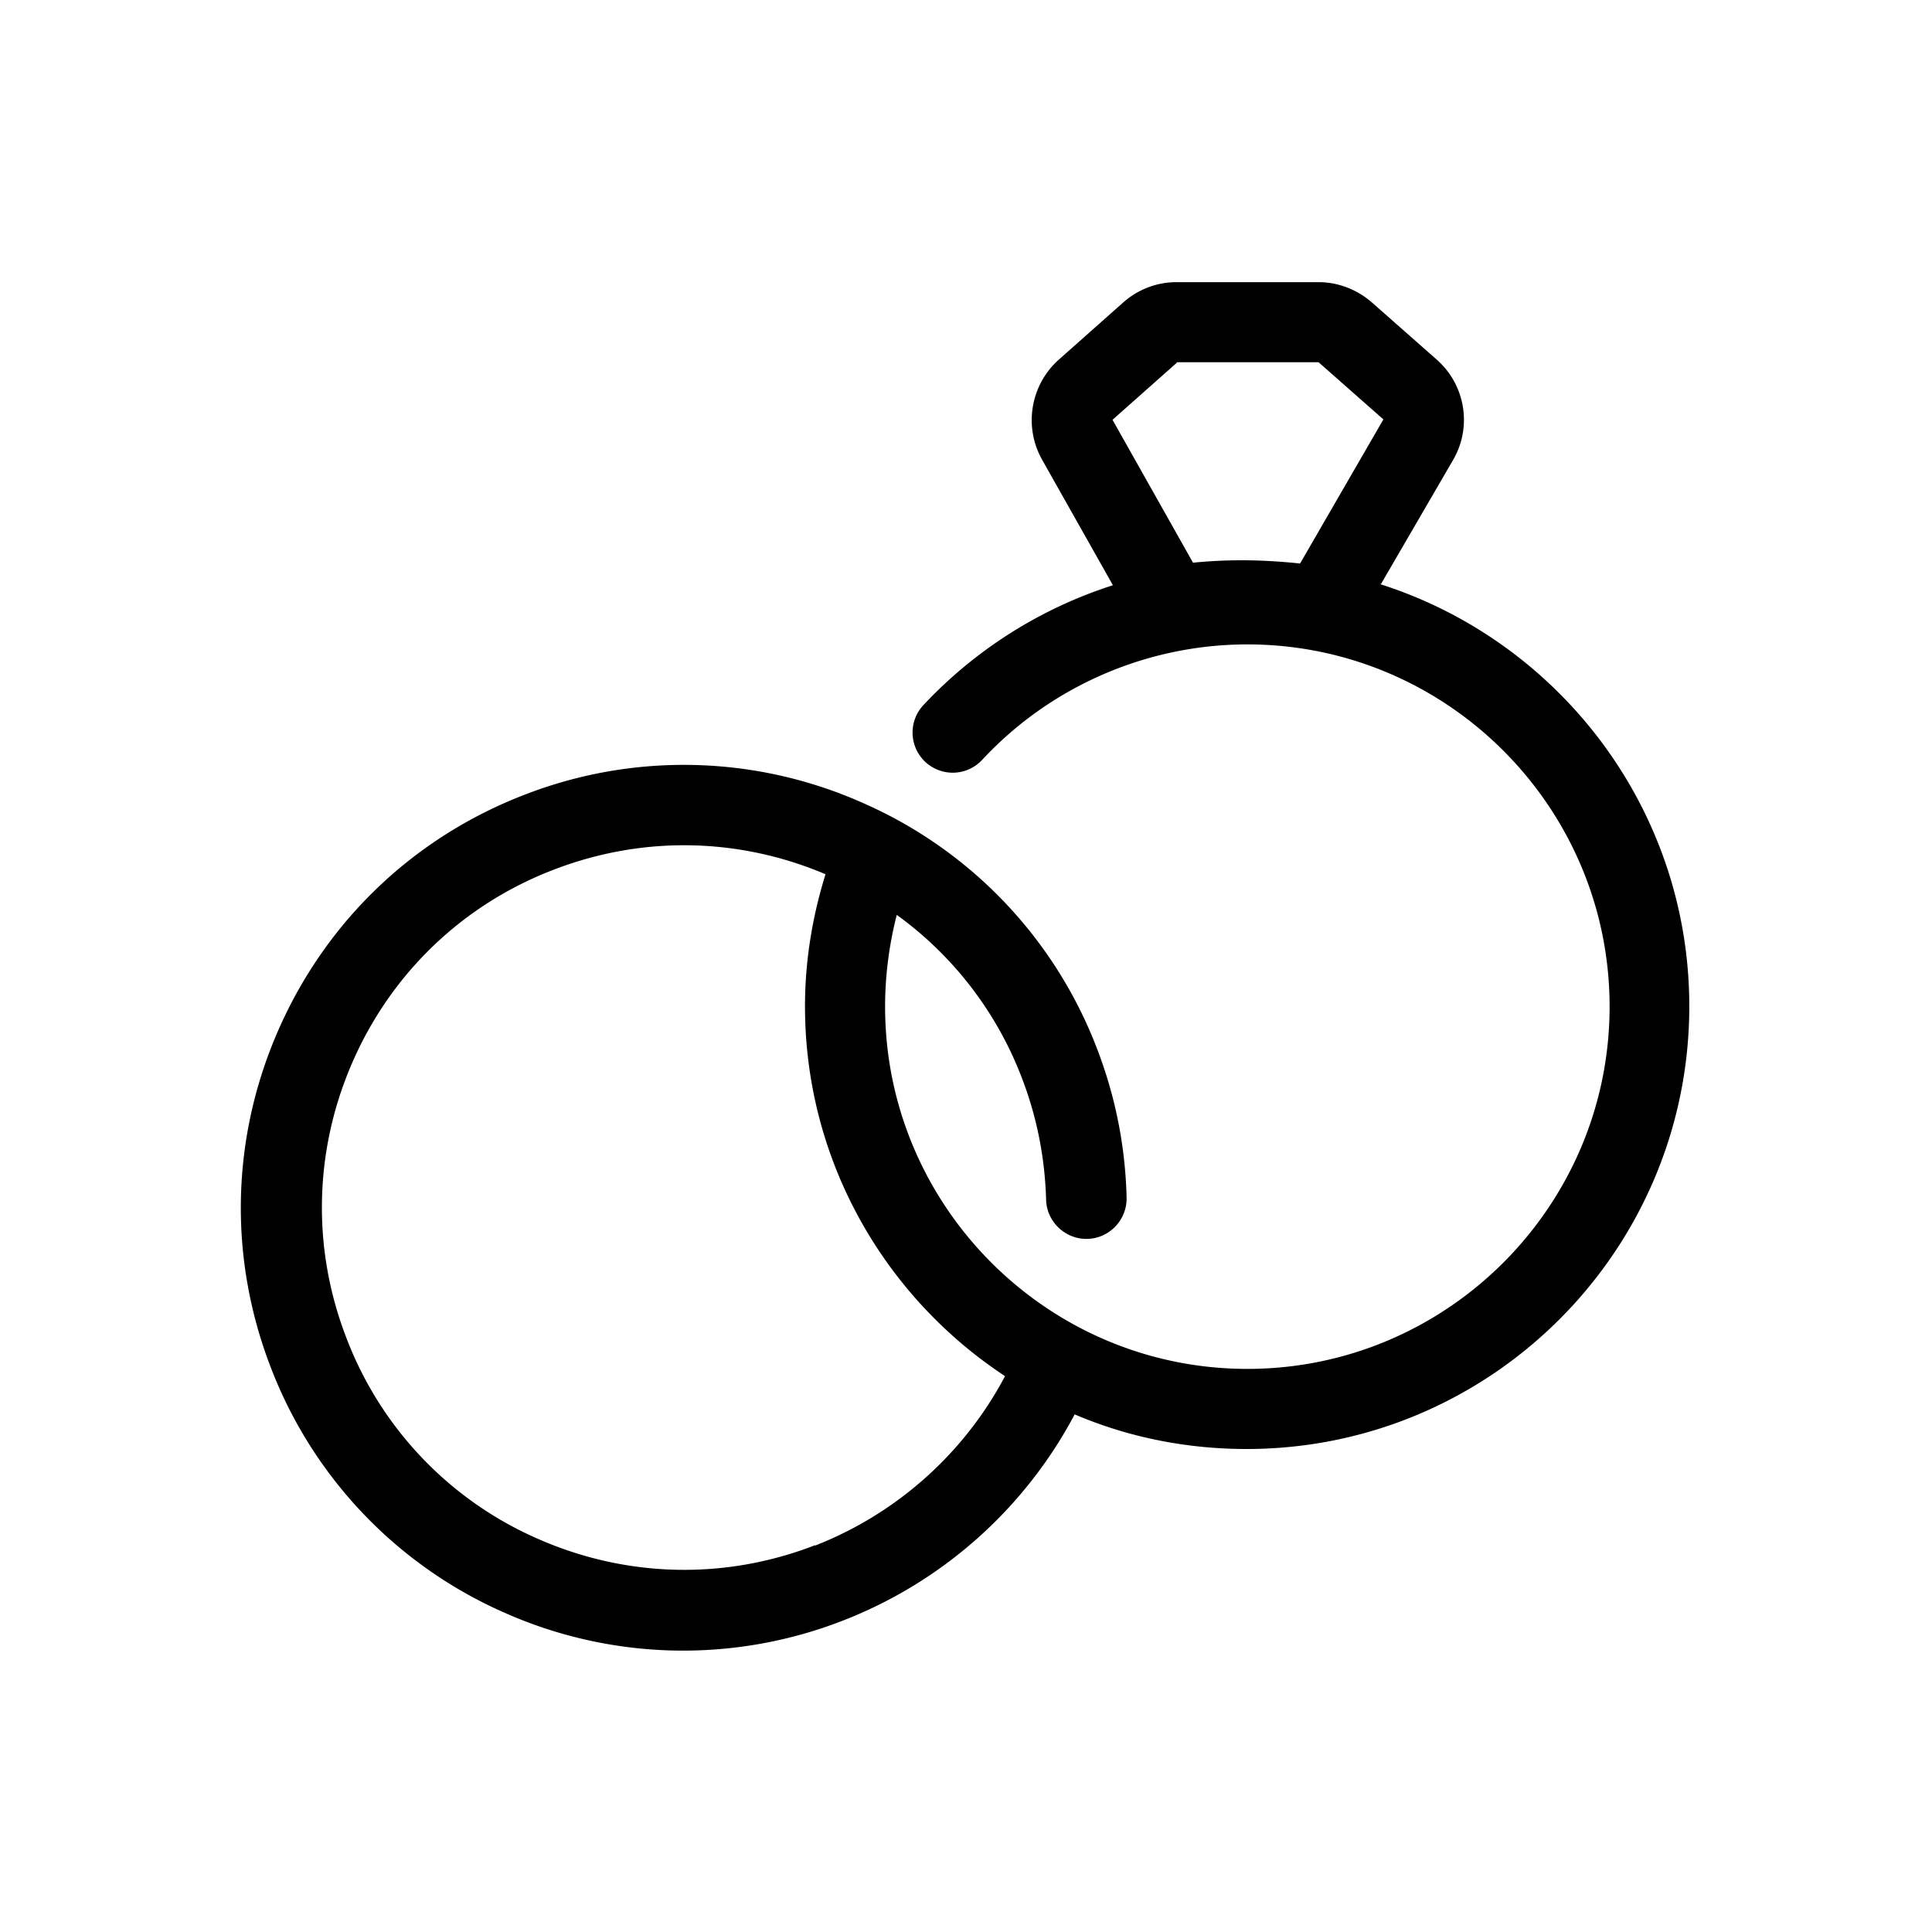 <svg xmlns="http://www.w3.org/2000/svg" viewBox="0 0 48 48"><title>Trouwen en geregistreerd partnerschap</title><path d="m34.31 14.51 1.79-3.08c.48-.82.31-1.87-.41-2.5l-1.61-1.42c-.37-.32-.84-.5-1.32-.5h-3.53c-.49 0-.96.18-1.33.51l-1.6 1.42c-.7.63-.87 1.66-.41 2.48l1.76 3.12c-1.78.57-3.41 1.59-4.71 2.98a.996.996 0 1 0 1.46 1.36c1.7-1.83 4.1-2.87 6.59-2.87 4.96 0 9 4.04 9 9s-4.04 9-9 9-9-4.04-9-9c0-.77.1-1.54.29-2.28a8.92 8.92 0 0 1 3.1 4.03c.38.98.58 2 .61 3.04.01.54.46.98 1 .98h.02c.55-.01.99-.47.98-1.02-.03-1.28-.28-2.53-.74-3.72a10.92 10.92 0 0 0-5.81-6.09 10.928 10.928 0 0 0-8.42-.2c-2.74 1.06-4.9 3.12-6.09 5.81s-1.26 5.68-.2 8.42a10.92 10.92 0 0 0 5.81 6.09 10.931 10.931 0 0 0 8.41.19 11.04 11.04 0 0 0 5.75-5.12c1.31.56 2.76.86 4.27.86 6.07 0 11-4.93 11-11 0-4.91-3.24-9.08-7.69-10.49ZM29.23 9h3.53l1.61 1.42L32.3 14c-.48-.05-.96-.08-1.45-.08-.41 0-.81.02-1.21.06l-2-3.55 1.6-1.42Zm-8.98 29.39c-2.24.87-4.69.81-6.89-.16a8.898 8.898 0 0 1-4.75-4.98c-.87-2.24-.81-4.69.16-6.89.97-2.2 2.74-3.89 4.98-4.75 2.2-.85 4.59-.81 6.76.11-.33 1.06-.51 2.16-.51 3.28 0 3.84 1.98 7.22 4.97 9.19a9.087 9.087 0 0 1-4.72 4.21Z"/></svg>

